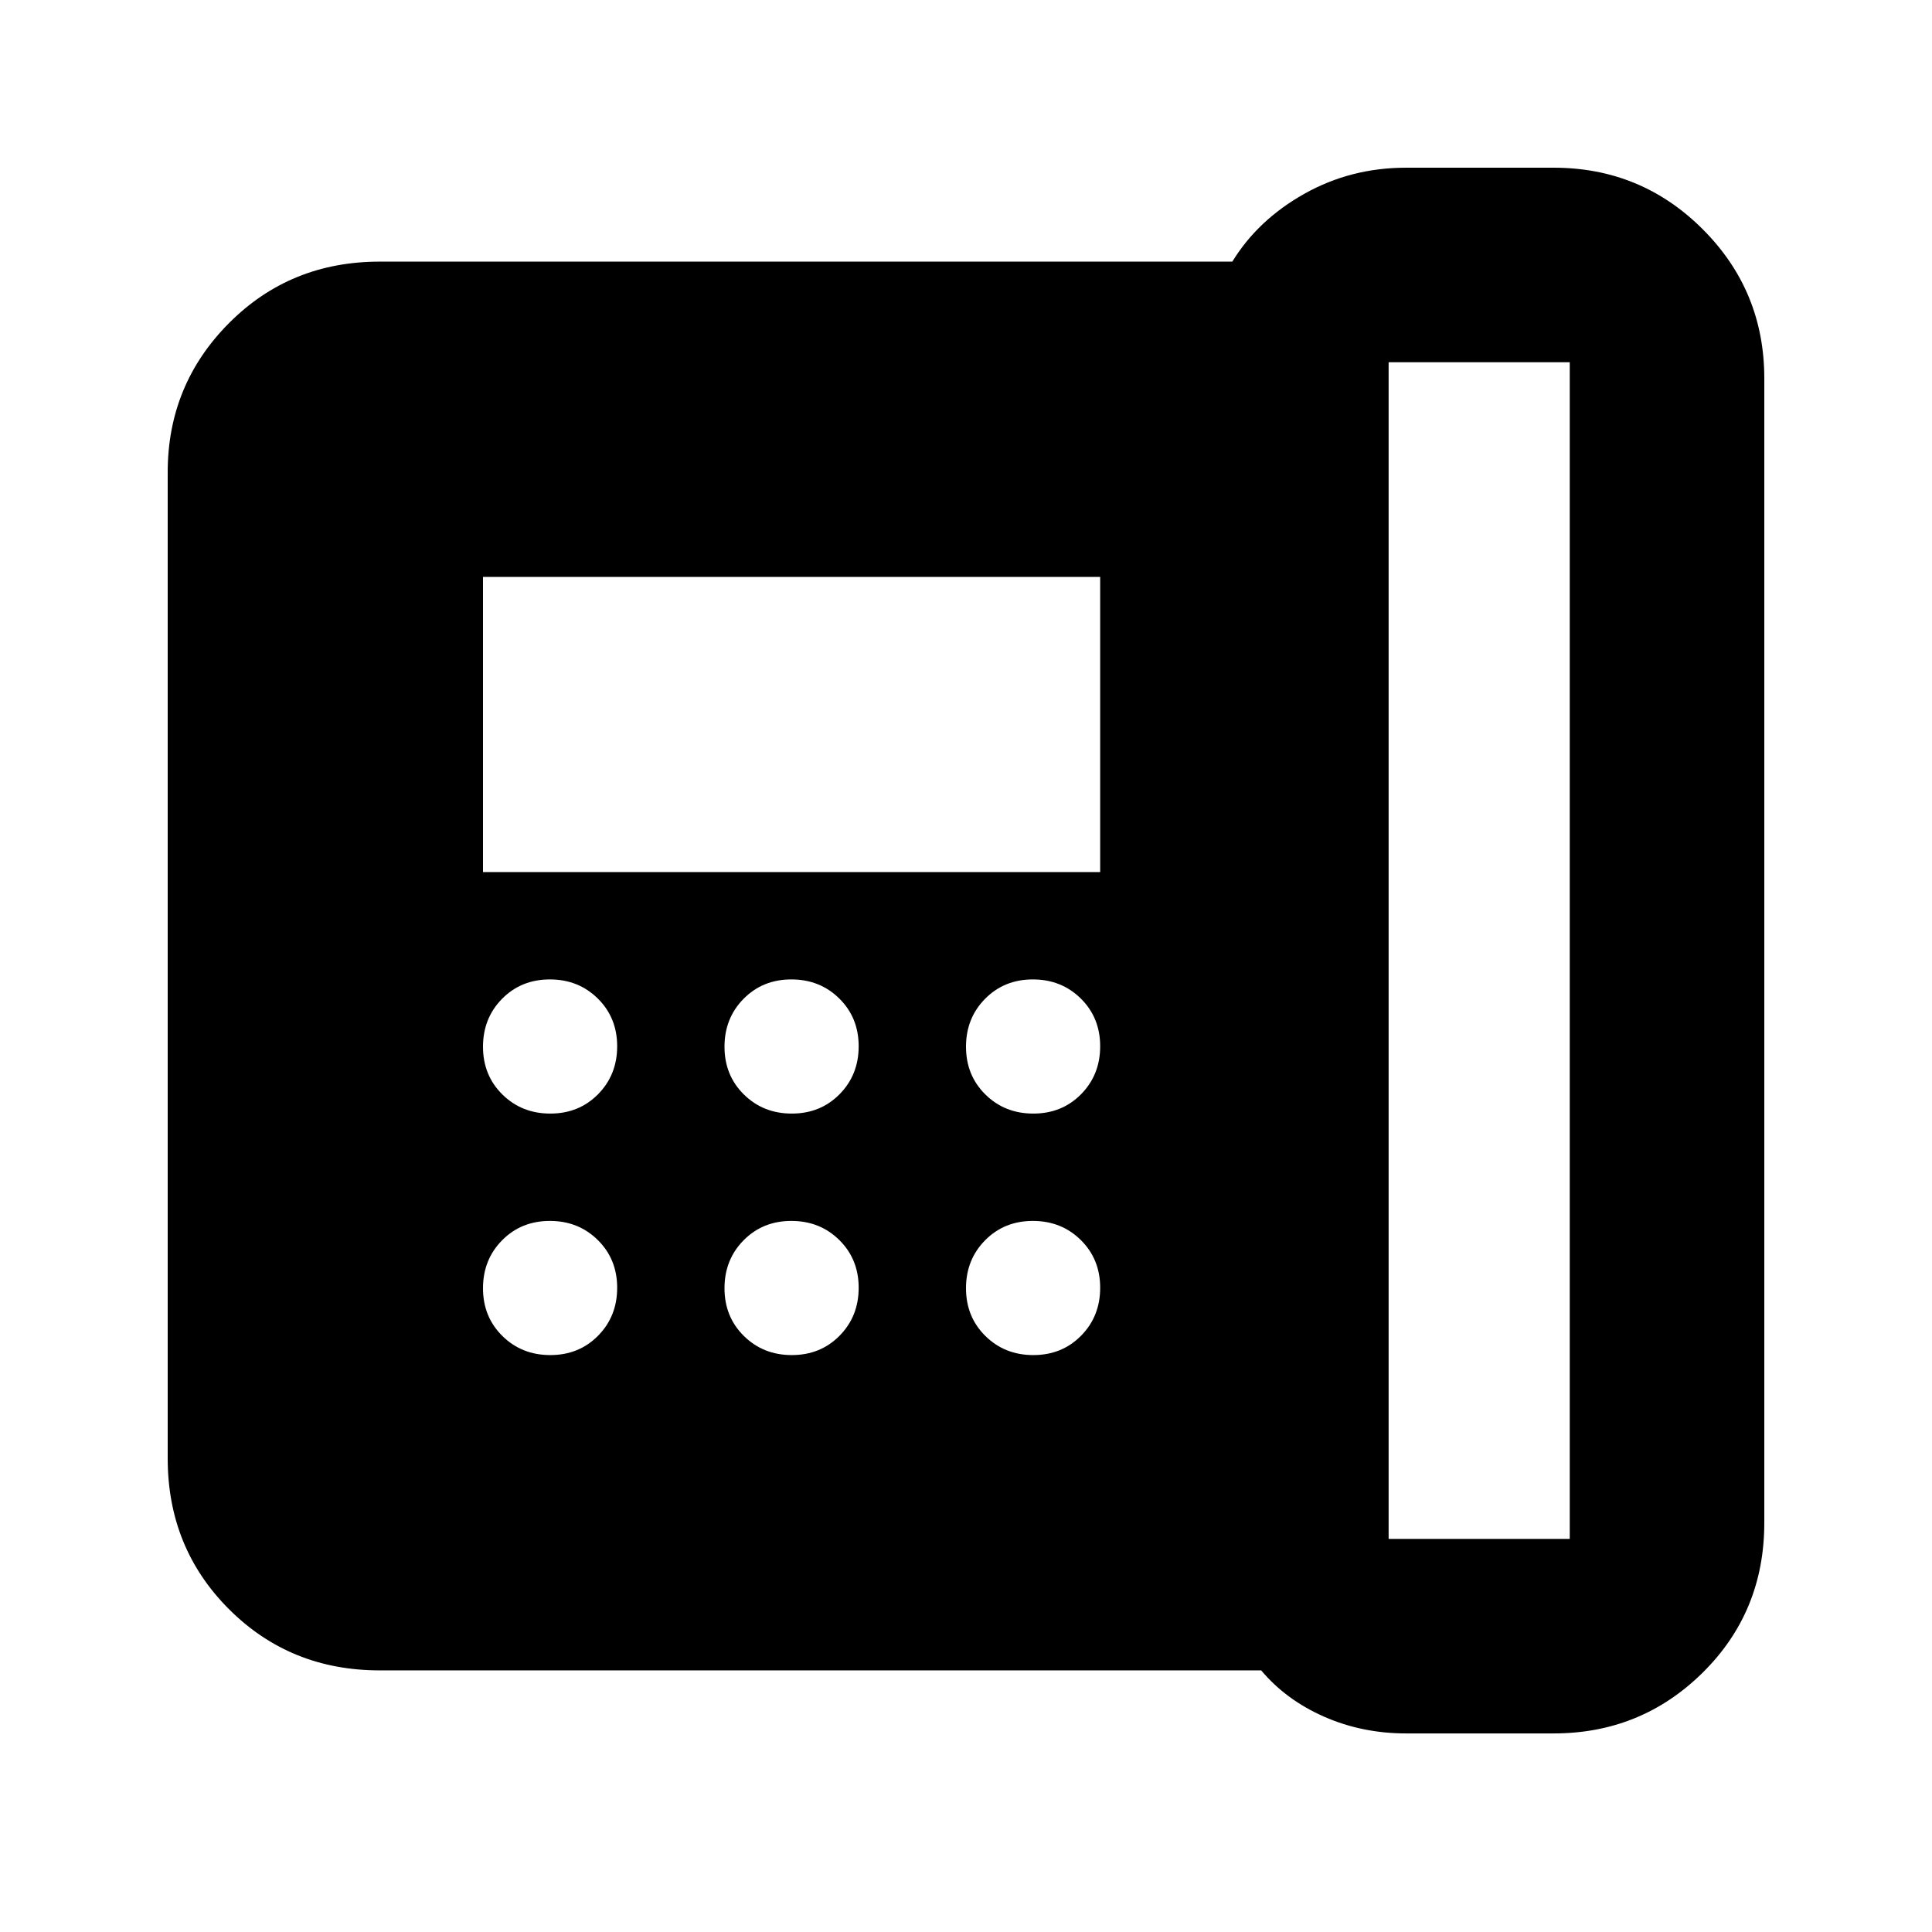<svg xmlns="http://www.w3.org/2000/svg" height="40" viewBox="0 -960 960 960" width="40"><path d="M690-195.33h90V-780h-90v584.67ZM273.45-406.67q14.22 0 23.72-9.61 9.5-9.62 9.5-23.84 0-14.21-9.62-23.71t-23.83-9.5q-14.22 0-23.72 9.61-9.5 9.62-9.5 23.84 0 14.21 9.62 23.71 9.61 9.5 23.83 9.5Zm0 120q14.22 0 23.72-9.61 9.5-9.62 9.5-23.84 0-14.21-9.62-23.71t-23.83-9.5q-14.22 0-23.72 9.61-9.5 9.62-9.5 23.84 0 14.21 9.62 23.71 9.61 9.5 23.83 9.5Zm-33.45-240h306.67v-146.66H240v146.66Zm153.45 120q14.22 0 23.72-9.61 9.5-9.62 9.5-23.84 0-14.21-9.62-23.71t-23.83-9.5q-14.22 0-23.72 9.61-9.5 9.62-9.5 23.84 0 14.21 9.62 23.71 9.61 9.5 23.83 9.5Zm0 120q14.22 0 23.72-9.61 9.5-9.62 9.5-23.84 0-14.21-9.62-23.71t-23.83-9.5q-14.22 0-23.72 9.61-9.5 9.62-9.5 23.84 0 14.21 9.62 23.71 9.61 9.5 23.83 9.5Zm120-120q14.22 0 23.72-9.61 9.5-9.62 9.5-23.84 0-14.21-9.62-23.71t-23.83-9.5q-14.22 0-23.72 9.61-9.5 9.62-9.5 23.84 0 14.21 9.62 23.71 9.61 9.5 23.83 9.5Zm0 120q14.22 0 23.72-9.61 9.5-9.62 9.5-23.84 0-14.21-9.62-23.71t-23.83-9.5q-14.22 0-23.72 9.61-9.5 9.62-9.5 23.84 0 14.21 9.62 23.71 9.61 9.5 23.83 9.5Zm185.22 188q-21.82 0-40.75-8.33-18.92-8.33-31.25-23h-438q-44.48 0-74.91-30.43t-30.43-74.9v-490q0-43.5 30.43-74.09Q144.19-830 188.67-830h423.66q12.71-20.73 35.78-33.7 23.07-12.97 50.56-12.97H772q43.5 0 74.08 30.59 30.59 30.58 30.59 74.08v568.67q0 44.2-30.59 74.43Q815.5-98.67 772-98.67h-73.33Z"/></svg>